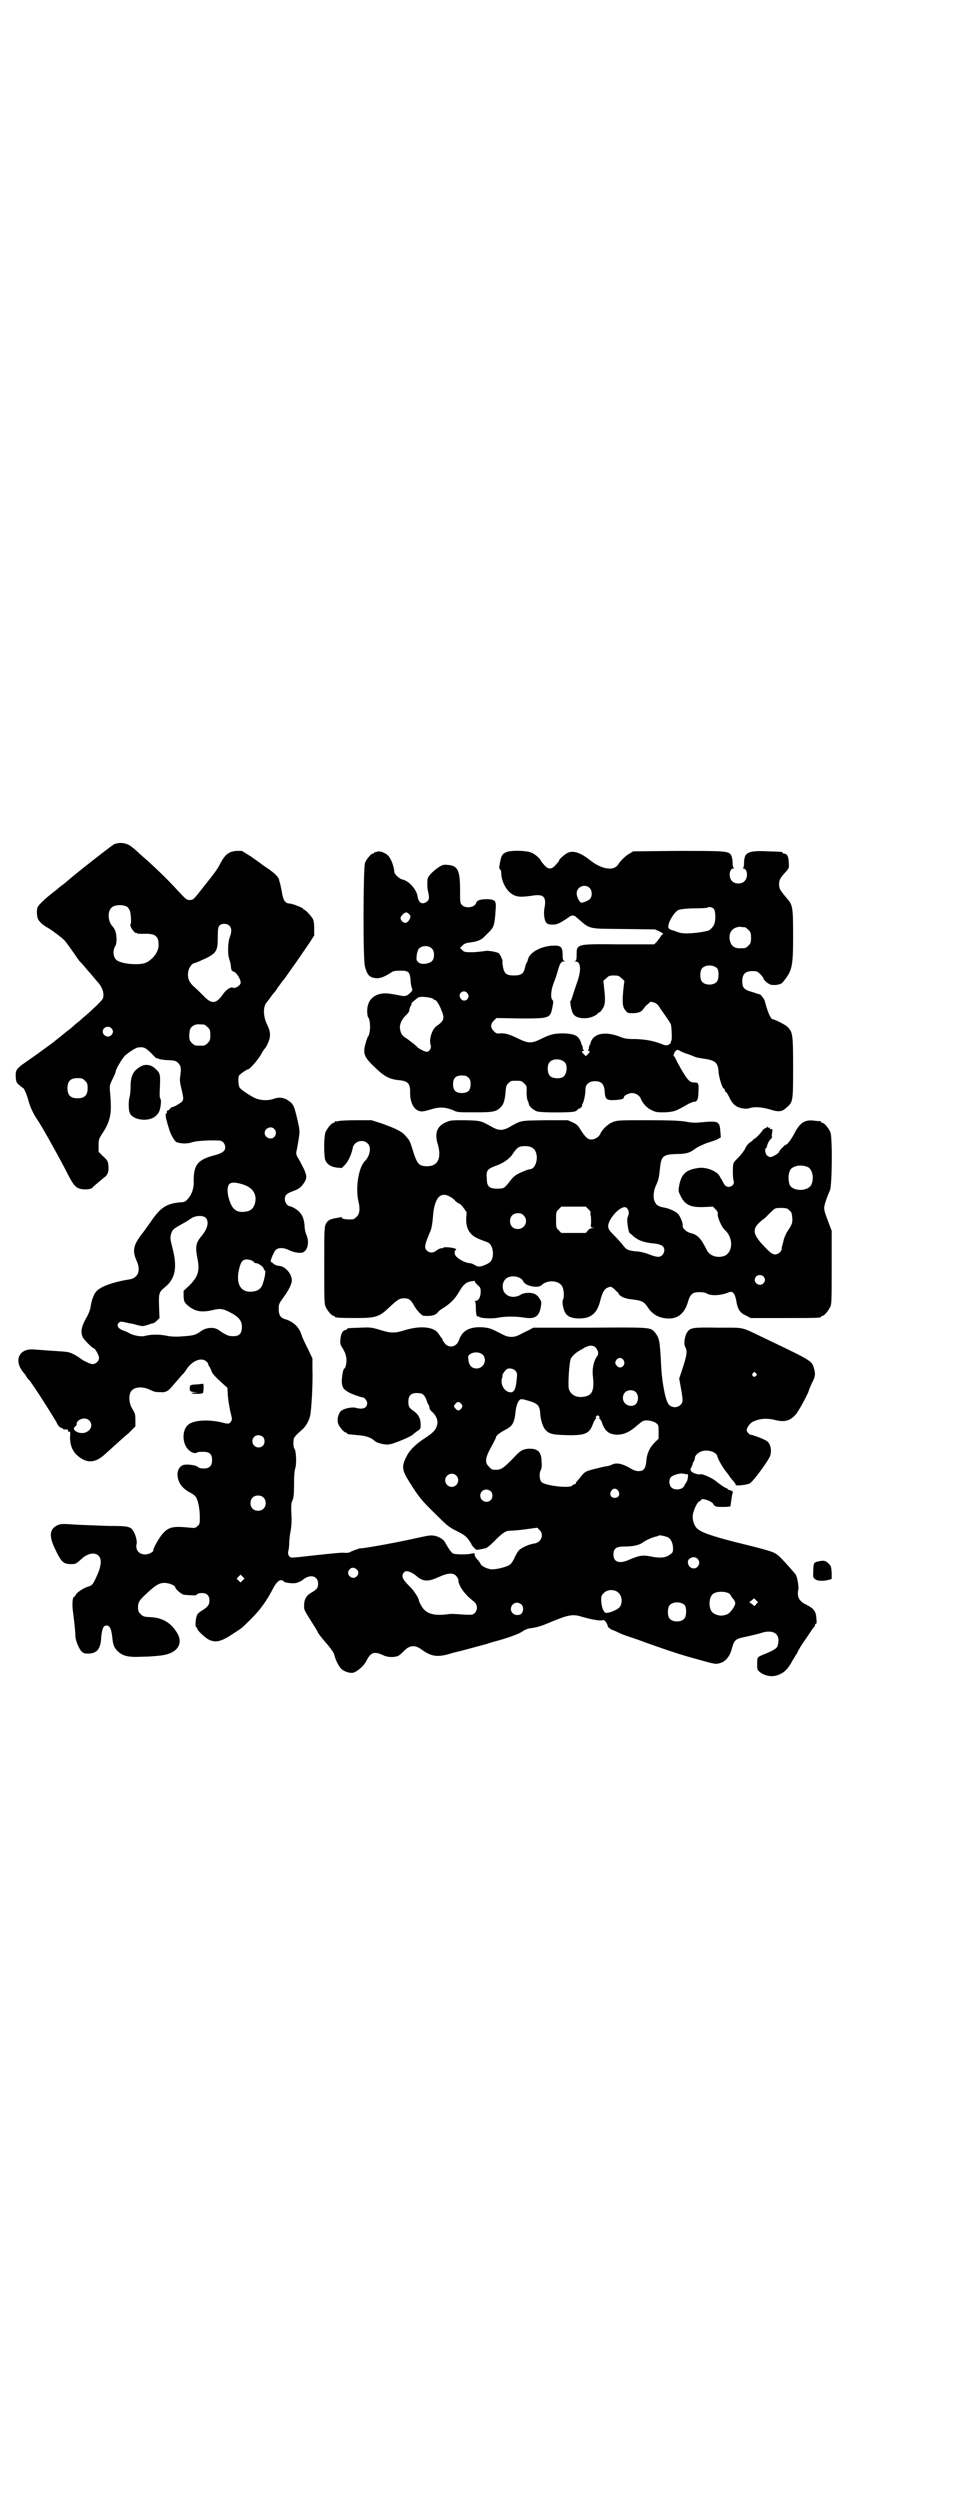 <?xml version="1.0" standalone="no"?>
<!DOCTYPE svg PUBLIC "-//W3C//DTD SVG 20010904//EN"
 "http://www.w3.org/TR/2001/REC-SVG-20010904/DTD/svg10.dtd">
<svg version="1.0" xmlns="http://www.w3.org/2000/svg"
 width="1100pt" height="2850pt" viewBox="0 0 1100 2850"
 preserveAspectRatio="xMidYMid meet">
<g transform="translate(0,2850) scale(0.5,-0.5)"
fill="#000000" stroke="none">
<path d="M260 3775 c-4 -2 -78 -59 -108 -85 -2 -2 -6 -5 -10 -8 -4 -3 -8 -6
-10 -8 -2 -2 -6 -5 -10 -8 -17 -13 -34 -29 -36 -34 -3 -6 -2 -22 1 -28 4 -7
12 -14 25 -21 11 -7 32 -23 36 -28 2 -2 10 -13 17 -23 7 -10 15 -22 18 -25 4
-3 13 -15 22 -25 9 -10 16 -19 17 -20 8 -8 14 -20 14 -29 0 -10 0 -10 -16 -26
-10 -9 -22 -21 -29 -26 -6 -6 -15 -13 -20 -17 -4 -4 -12 -11 -18 -15 -5 -4
-10 -8 -11 -9 -1 -1 -5 -4 -10 -8 -5 -4 -9 -7 -10 -8 -1 -1 -45 -33 -51 -37
-35 -24 -36 -25 -35 -44 1 -10 2 -12 8 -17 4 -3 7 -6 8 -6 2 0 8 -12 12 -26 4
-17 12 -33 20 -45 10 -14 44 -75 63 -111 19 -38 24 -45 35 -48 8 -3 25 -2 29
2 1 2 7 7 13 12 6 5 14 12 17 14 6 6 8 14 6 28 -1 7 -3 10 -12 18 l-10 10 0
15 c0 13 1 15 8 26 15 22 20 39 20 62 0 11 -1 26 -2 34 -1 14 -1 15 6 29 4 8
7 15 7 17 0 5 15 30 21 36 10 9 26 19 31 19 13 1 15 0 29 -13 7 -8 13 -13 13
-12 0 1 2 0 4 -1 2 -1 12 -3 22 -3 15 -1 17 -1 23 -7 6 -6 7 -12 4 -32 -1 -8
0 -15 4 -30 4 -19 4 -19 1 -25 -4 -4 -19 -13 -23 -13 -1 0 -4 -2 -6 -5 -3 -3
-5 -4 -6 -3 -1 0 -1 -1 0 -2 0 -2 0 -4 -1 -4 -3 0 -2 -11 1 -19 1 -5 3 -11 4
-14 3 -13 13 -31 18 -33 11 -4 26 -4 36 0 8 2 16 3 38 4 26 0 28 0 32 -4 6 -6
7 -16 1 -21 -3 -3 -12 -7 -21 -9 -38 -10 -47 -22 -47 -58 1 -16 -4 -31 -13
-41 -5 -6 -8 -8 -16 -8 -34 -3 -47 -12 -70 -46 -5 -7 -14 -20 -22 -30 -17 -23
-19 -36 -9 -58 10 -22 3 -39 -17 -42 -33 -5 -63 -15 -74 -26 -6 -5 -12 -21
-14 -35 -1 -8 -4 -15 -8 -23 -13 -22 -16 -35 -10 -48 3 -6 22 -25 25 -25 3 0
12 -16 12 -22 0 -7 -7 -14 -15 -14 -6 0 -25 10 -29 14 -1 1 -6 4 -13 8 -12 6
-14 6 -45 8 -18 1 -38 3 -44 3 -37 5 -51 -26 -24 -55 1 -1 3 -4 4 -6 1 -3 5
-7 8 -10 5 -7 21 -30 37 -56 6 -9 13 -21 17 -27 3 -5 8 -13 9 -16 2 -4 5 -7 8
-8 3 -1 5 -2 5 -3 0 -1 3 -1 6 -1 4 0 6 0 5 -2 0 -2 0 -3 1 -3 4 1 5 -1 4 -9
-1 -18 4 -33 14 -43 22 -21 42 -21 65 0 31 28 41 37 55 49 l15 15 0 14 c0 14
-1 16 -7 26 -7 11 -9 28 -4 38 6 12 26 14 43 6 11 -5 12 -6 25 -6 13 -1 18 2
31 18 7 8 15 17 18 21 4 3 8 9 10 12 13 21 36 30 47 18 3 -3 4 -5 3 -5 -1 0 1
-3 3 -6 2 -3 4 -8 5 -11 2 -5 7 -11 28 -30 l8 -7 1 -19 c1 -11 4 -28 6 -37 4
-15 4 -17 1 -21 -3 -5 -6 -6 -17 -3 -30 8 -65 7 -79 -3 -12 -8 -16 -31 -8 -48
6 -13 20 -22 28 -16 2 1 8 1 13 1 14 0 20 -5 20 -19 0 -13 -6 -19 -19 -19 -7
0 -11 1 -14 4 -5 4 -28 7 -35 3 -7 -4 -11 -11 -11 -21 1 -18 10 -31 29 -41 6
-3 11 -7 13 -10 5 -7 9 -28 9 -45 0 -15 0 -17 -5 -21 -5 -5 -6 -5 -17 -4 -39
4 -49 2 -63 -14 -8 -9 -22 -34 -21 -37 1 -4 -10 -10 -19 -10 -14 0 -23 11 -19
25 1 4 -2 18 -6 25 -7 14 -11 15 -59 15 -23 1 -57 2 -74 3 -29 2 -34 2 -41 -1
-18 -8 -21 -23 -8 -51 16 -34 20 -38 39 -38 9 0 11 1 20 9 16 16 33 19 42 10
8 -8 6 -25 -5 -48 -8 -18 -10 -20 -21 -23 -11 -4 -25 -14 -26 -18 -1 -2 -2 -4
-3 -4 -5 0 -6 -20 -3 -38 3 -24 5 -42 5 -51 0 -10 7 -27 13 -35 5 -5 7 -6 16
-6 20 0 29 10 30 38 2 19 5 26 12 26 7 0 11 -7 13 -25 2 -20 4 -25 13 -34 12
-11 24 -14 59 -12 16 0 35 2 42 3 35 5 50 27 33 53 -14 22 -33 33 -60 34 -14
1 -16 1 -22 7 -5 5 -6 7 -6 16 0 12 4 17 24 35 17 16 27 21 38 20 9 0 23 -6
23 -10 0 -4 15 -17 21 -17 2 0 9 -1 15 -1 9 -1 12 0 14 2 1 2 6 3 11 3 11 0
17 -6 17 -17 0 -9 -3 -14 -17 -23 -7 -4 -11 -8 -12 -12 -3 -8 -4 -26 -1 -26 1
0 2 -1 2 -3 0 -4 17 -20 26 -25 16 -8 29 -5 57 14 19 12 19 12 40 33 21 21 35
40 51 71 7 13 14 19 20 17 2 -1 4 -2 4 -3 0 -2 19 -5 28 -3 4 1 12 4 16 8 17
13 34 8 34 -10 0 -9 -3 -13 -17 -21 -10 -6 -15 -15 -15 -28 0 -11 -1 -9 21
-44 4 -6 9 -14 10 -17 2 -4 9 -13 15 -20 15 -17 22 -27 23 -32 2 -10 10 -26
15 -31 8 -8 23 -12 30 -9 10 4 23 16 28 26 10 20 18 23 39 13 10 -5 26 -5 34
-1 3 1 9 7 14 12 12 12 24 13 38 3 22 -16 35 -19 64 -11 6 2 10 3 14 4 10 2
53 14 72 19 11 4 23 7 27 8 25 7 49 16 55 21 3 2 9 5 13 6 21 3 28 5 56 17 37
15 46 16 66 10 20 -6 42 -10 47 -8 4 1 5 0 9 -6 2 -4 4 -8 3 -8 -1 0 1 -2 4
-4 2 -2 5 -4 6 -4 1 0 6 -2 12 -5 6 -3 18 -8 28 -11 9 -3 24 -8 34 -12 48 -17
65 -23 99 -33 61 -17 62 -18 72 -15 13 3 22 14 27 29 7 26 8 26 36 32 9 2 22
5 29 7 31 11 48 -1 41 -27 -1 -7 -10 -12 -32 -21 -15 -6 -15 -6 -15 -22 0 -12
0 -13 6 -18 8 -7 23 -11 33 -9 18 3 30 13 41 34 4 7 8 13 9 15 2 2 3 4 3 5 0
1 4 8 9 16 5 8 14 20 19 28 5 8 10 14 11 15 0 0 1 2 1 3 0 2 1 3 2 3 2 0 2 4
1 13 -1 16 -6 22 -24 31 -15 7 -21 18 -17 34 1 7 -2 27 -6 34 -2 3 -22 26 -34
38 -13 13 -15 14 -79 30 -66 16 -97 26 -108 34 -10 6 -15 20 -14 34 2 12 10
29 15 31 2 1 4 2 4 3 0 6 24 -2 28 -9 1 -3 4 -5 7 -6 6 -1 31 -1 32 1 0 0 1 7
2 14 1 7 2 14 3 16 2 3 -2 6 -8 7 -1 0 -3 1 -4 3 -2 1 -4 2 -4 2 -2 0 -12 7
-22 15 -8 7 -31 17 -35 16 -4 -2 -17 2 -21 6 -3 4 -3 5 0 10 1 3 3 6 3 8 0 1
1 4 3 6 1 3 2 6 2 8 0 5 9 13 18 15 14 3 31 -3 33 -12 1 -6 12 -25 19 -34 4
-5 8 -10 9 -12 1 -2 5 -7 9 -11 3 -4 5 -7 5 -7 -1 0 -1 -1 1 -2 3 -2 26 1 31
4 8 4 45 55 47 64 3 11 1 23 -5 30 -4 5 -27 14 -40 17 -3 0 -9 7 -9 10 0 6 8
17 15 20 15 7 31 8 48 4 23 -6 35 -3 48 11 6 5 31 52 31 56 0 1 3 8 7 17 8 15
8 20 5 32 -5 18 -2 17 -109 68 -61 29 -46 26 -109 26 -57 1 -63 0 -70 -8 -7
-8 -10 -27 -7 -34 6 -11 5 -18 -4 -47 l-9 -27 4 -22 c5 -28 5 -32 -1 -38 -7
-7 -19 -7 -26 0 -8 7 -16 50 -18 86 -3 62 -4 66 -15 80 -10 11 -10 11 -149 10
l-128 0 -11 -6 c-6 -3 -15 -7 -20 -10 -6 -3 -12 -5 -19 -5 -7 0 -13 2 -19 5
-27 14 -31 16 -49 17 -28 1 -44 -8 -51 -28 -5 -16 -21 -21 -32 -10 -3 4 -6 8
-6 9 0 2 -1 4 -3 5 -1 2 -4 6 -6 9 -10 16 -40 19 -75 9 -25 -8 -33 -8 -59 0
-20 6 -22 6 -46 5 -28 -1 -29 -1 -29 -3 0 -1 -1 -2 -2 -2 -7 0 -12 -8 -13 -20
-1 -11 -1 -13 5 -22 8 -13 10 -24 8 -36 -1 -6 -3 -10 -4 -10 -3 0 -6 -19 -6
-31 1 -13 4 -17 17 -24 7 -4 28 -11 31 -11 4 0 10 -8 10 -13 0 -11 -10 -15
-25 -11 -9 3 -28 -1 -35 -7 -5 -5 -9 -17 -7 -26 1 -8 14 -23 18 -23 2 0 3 -1
3 -2 0 -1 1 -1 3 -2 1 0 11 -1 21 -2 19 -1 32 -6 40 -14 5 -4 24 -9 32 -7 11
1 53 19 55 23 1 1 5 4 9 7 8 5 8 6 8 15 0 14 -5 23 -16 31 -11 8 -12 10 -12
22 0 13 6 19 19 19 13 0 17 -3 22 -15 2 -6 4 -11 5 -12 1 -1 2 -4 2 -6 0 -3 2
-6 5 -9 9 -7 15 -19 13 -29 -3 -13 -9 -19 -27 -31 -22 -14 -36 -28 -43 -42
-12 -23 -11 -32 7 -60 20 -32 27 -41 59 -72 27 -27 31 -30 49 -39 16 -8 21
-12 26 -19 4 -5 7 -10 7 -11 0 -1 3 -5 6 -8 6 -6 5 -5 21 -2 0 0 3 1 5 1 2 0
11 7 19 15 17 18 27 25 35 25 4 0 20 1 35 3 l29 4 5 -5 c11 -10 5 -28 -11 -31
-11 -1 -28 -9 -34 -14 -3 -2 -8 -10 -11 -17 -3 -7 -8 -15 -11 -17 -6 -5 -29
-11 -41 -11 -9 0 -24 7 -26 12 -1 2 -4 7 -8 11 -4 4 -6 9 -6 11 1 3 0 3 -7 2
-10 -3 -37 -2 -42 0 -4 2 -12 14 -18 25 -5 10 -22 18 -36 16 -4 0 -22 -4 -40
-8 -41 -9 -108 -21 -116 -21 -3 0 -6 -1 -7 -1 0 -1 -3 -2 -5 -2 -3 -1 -7 -3
-10 -4 -4 -3 -9 -4 -20 -3 -8 0 -36 -3 -64 -6 -27 -3 -51 -6 -53 -5 -6 1 -9 8
-7 15 1 4 2 11 2 17 0 5 1 18 3 27 2 11 3 24 2 40 -1 16 0 25 1 28 4 8 5 13 5
41 0 18 1 31 3 36 3 9 2 39 -2 44 -2 2 -3 10 -2 20 0 5 4 10 20 24 10 9 18 25
19 39 3 25 5 76 4 98 l0 25 -10 21 c-6 12 -13 26 -15 33 -6 18 -18 29 -36 35
-12 3 -16 10 -16 24 0 11 1 12 10 25 13 17 20 32 20 40 0 15 -16 33 -30 33 -3
0 -8 2 -11 4 -3 3 -6 5 -7 5 -2 2 7 23 11 27 6 6 18 6 30 0 12 -6 28 -8 33 -5
10 5 14 22 8 38 -3 6 -5 16 -5 23 -1 14 -5 24 -12 31 -4 5 -18 13 -22 13 -5 0
-11 9 -11 16 0 9 4 13 18 18 14 5 19 9 25 18 10 14 8 20 -11 55 -7 11 -7 12
-4 25 7 40 7 37 1 64 -7 30 -9 37 -20 44 -10 8 -23 9 -34 5 -13 -5 -30 -4 -42
1 -13 6 -32 19 -36 24 -3 5 -4 21 -2 27 1 3 18 15 21 15 4 0 20 19 28 31 4 8
9 15 10 16 1 1 5 6 7 12 7 14 7 26 -1 42 -10 20 -10 43 -1 52 1 2 4 5 6 8 2 3
6 8 8 11 3 3 8 9 10 13 3 4 8 11 10 14 6 7 6 7 15 20 4 6 8 11 9 13 3 3 21 30
39 56 l11 17 0 16 c0 11 -1 18 -3 22 -5 8 -17 21 -20 21 -1 0 -2 1 -2 2 0 2
-25 12 -31 12 -10 0 -15 7 -18 28 -2 10 -4 20 -5 21 0 1 -1 3 -1 5 -1 6 -11
16 -26 26 -9 6 -16 11 -17 12 -1 1 -10 7 -21 15 l-21 13 -13 0 c-18 -2 -26 -8
-39 -34 -6 -10 -9 -15 -34 -46 -24 -31 -25 -32 -33 -32 -7 0 -9 2 -25 19 -29
32 -61 62 -90 87 -6 6 -13 12 -16 14 -11 10 -28 13 -42 7z m31 -143 c2 -2 5
-7 6 -10 2 -10 3 -28 1 -29 -2 -1 1 -10 7 -16 2 -3 4 -4 5 -4 1 1 2 0 3 -1 0
-1 8 -1 15 -1 26 1 34 -5 34 -25 0 -15 -10 -30 -27 -40 -15 -8 -60 -4 -70 6
-7 7 -8 22 -2 31 2 3 3 8 3 17 -1 15 -3 21 -10 29 -10 11 -11 34 -1 42 7 7 28
7 36 1z m232 -42 c6 -6 6 -14 2 -25 -5 -12 -6 -39 -2 -51 2 -5 4 -14 4 -19 1
-7 2 -9 6 -10 7 -2 18 -20 16 -27 -2 -6 -13 -12 -17 -10 -5 3 -16 -4 -24 -16
-15 -21 -25 -22 -44 -2 -7 7 -17 17 -22 21 -12 11 -15 22 -12 36 2 8 9 17 13
17 1 0 6 2 11 4 41 18 43 21 43 57 0 17 1 21 4 25 5 5 16 5 22 0z m-57 -226
c1 0 5 -3 8 -6 5 -5 6 -7 6 -18 0 -11 -1 -13 -6 -18 -6 -6 -7 -6 -18 -6 -11 0
-12 0 -18 6 -5 5 -6 7 -6 17 0 14 3 20 12 24 5 2 8 2 22 1z m-212 -8 c5 -5 5
-11 0 -16 -10 -10 -27 5 -16 16 4 4 12 4 16 0z m-60 -120 c5 -5 6 -7 6 -17 0
-16 -7 -23 -23 -23 -16 0 -23 7 -23 23 0 16 7 23 23 23 10 0 12 -1 17 -6z
m432 -110 c5 -6 5 -12 0 -18 -7 -8 -22 -2 -22 9 0 11 15 17 22 9z m-73 -126
c24 -7 34 -23 29 -43 -4 -14 -11 -19 -27 -20 -16 -1 -25 7 -31 25 -6 17 -6 32
-1 38 5 5 13 5 30 0z m-84 -76 c9 -9 5 -25 -9 -42 -13 -15 -15 -25 -9 -53 5
-27 1 -39 -18 -59 l-14 -13 0 -13 c1 -11 1 -12 8 -19 17 -15 32 -18 58 -12 16
4 22 4 38 -4 22 -11 29 -20 29 -34 0 -17 -7 -23 -26 -21 -5 0 -15 5 -26 13
-10 8 -28 7 -40 -1 -14 -10 -17 -11 -47 -13 -15 -1 -25 0 -35 2 -15 3 -34 3
-48 -1 -8 -2 -25 1 -34 6 -2 1 -7 4 -13 6 -13 4 -18 12 -12 18 3 3 4 3 11 2 4
-1 10 -2 13 -3 3 0 12 -2 18 -4 12 -3 13 -3 23 0 6 2 11 4 13 4 2 0 6 3 9 6
l6 6 -1 27 c-1 30 0 32 13 43 24 19 29 45 18 88 -5 20 -6 24 -4 32 3 11 5 13
23 23 9 5 16 9 17 10 1 1 5 3 9 6 11 5 24 5 30 0z m106 -98 c3 -2 5 -3 5 -4 0
-1 2 -2 5 -2 5 0 17 -9 17 -13 0 -2 1 -3 2 -3 3 0 1 -15 -4 -30 -4 -13 -12
-18 -27 -19 -22 -1 -33 15 -29 43 5 29 11 35 31 28z m785 -199 c6 -8 7 -14 2
-20 -7 -10 -11 -28 -9 -44 4 -36 -2 -46 -25 -48 -15 -1 -26 6 -30 19 -2 11 1
61 5 69 5 8 12 14 27 22 14 9 24 9 30 2z m-257 -17 c9 -12 0 -30 -15 -30 -11
0 -17 6 -19 19 -1 9 -1 10 3 13 9 7 24 6 31 -2z m320 -11 c7 -11 -7 -23 -15
-13 -5 5 -5 8 -1 14 5 6 12 5 16 -1z m-247 -24 c4 -5 5 -6 3 -21 -2 -25 -8
-33 -22 -26 -10 6 -15 20 -11 31 1 3 1 5 1 5 -2 0 3 8 7 12 4 6 16 5 22 -1z
m549 -6 c3 -3 3 -3 0 -6 -4 -5 -11 1 -7 6 4 4 4 4 7 0z m-274 -43 c6 -6 7 -18
1 -26 -5 -7 -18 -7 -25 0 -7 6 -7 19 -1 25 6 7 19 7 25 1z m-247 -19 c24 -7
28 -11 29 -32 1 -13 6 -28 11 -34 9 -10 15 -12 48 -13 43 -1 53 3 61 25 2 6 5
11 7 13 2 1 2 2 0 2 -2 0 -1 1 1 3 3 3 3 3 6 0 2 -2 3 -3 1 -3 -2 0 -2 -1 0
-2 2 -2 5 -6 6 -10 6 -18 15 -26 33 -27 17 0 30 6 47 21 6 5 13 11 16 11 7 2
22 -1 28 -6 5 -4 5 -6 5 -20 l0 -15 -9 -9 c-12 -12 -18 -26 -19 -43 -2 -17 -6
-22 -18 -22 -5 0 -11 2 -16 5 -20 12 -33 15 -44 10 -4 -2 -10 -4 -14 -4 -14
-3 -40 -9 -45 -12 -3 -1 -8 -6 -12 -11 -4 -5 -8 -10 -9 -11 -2 -2 -3 -4 -3 -5
0 -1 -1 -2 -3 -2 -1 0 -4 -1 -5 -3 -6 -7 -63 0 -70 8 -5 5 -6 20 -2 27 2 3 3
11 2 19 0 23 -9 31 -30 30 -13 -1 -19 -4 -35 -22 -22 -22 -27 -26 -39 -26 -9
0 -11 1 -16 7 -10 9 -9 20 5 45 6 11 11 21 11 22 0 4 8 10 19 16 20 10 23 17
26 46 2 14 7 25 13 25 2 0 8 -1 14 -3z m-151 -8 c3 -5 3 -5 0 -10 -5 -6 -8 -6
-13 -1 -5 5 -5 7 0 12 4 5 8 5 13 -1z m-850 -37 c11 -10 4 -26 -12 -29 -14 -2
-28 8 -20 14 2 2 4 4 4 5 -2 11 19 19 28 10z m397 -38 c5 -5 5 -15 0 -20 -9
-9 -24 -2 -24 10 0 8 6 14 14 14 3 0 8 -2 10 -4z m968 -85 c4 2 2 -14 -2 -19
-2 -3 -4 -6 -4 -7 0 -1 -2 -3 -4 -5 -7 -5 -19 -5 -25 0 -7 6 -7 20 -1 25 6 5
21 9 29 7 3 -1 6 -1 7 -1z m-527 -3 c10 -9 3 -26 -10 -26 -8 0 -15 7 -15 15 0
13 16 20 25 11z m370 -35 c5 -8 1 -16 -8 -16 -9 0 -13 8 -8 16 2 3 5 5 8 5 3
0 6 -2 8 -5z m-291 -1 c5 -5 5 -15 0 -20 -9 -9 -24 -2 -24 10 0 8 6 14 14 14
3 0 8 -2 10 -4z m-519 -14 c7 -6 7 -19 1 -25 -6 -7 -19 -7 -25 -1 -7 6 -7 19
-1 25 6 7 19 7 25 1z m925 -92 c6 -4 10 -14 10 -25 0 -8 -1 -9 -8 -14 -10 -7
-23 -8 -46 -3 -16 3 -25 1 -46 -8 -22 -10 -36 -6 -36 12 0 13 6 18 23 18 22 0
36 3 45 10 7 5 23 12 30 13 3 1 5 1 5 2 2 2 19 -2 23 -5z m66 -48 c5 -6 5 -12
0 -18 -7 -8 -21 -3 -22 9 -2 11 15 17 22 9z m-778 -24 c5 -4 5 -11 0 -16 -10
-10 -27 5 -16 16 4 5 10 5 16 0z m124 -7 c4 -2 9 -5 11 -7 16 -14 27 -15 51
-4 22 10 34 11 41 3 3 -3 5 -7 5 -9 0 -13 14 -33 35 -49 9 -7 10 -19 2 -27 -5
-4 -5 -4 -27 -3 -12 1 -26 2 -32 1 -35 -5 -53 1 -63 20 -3 5 -5 10 -5 11 0 5
-12 24 -22 33 -16 16 -18 22 -13 30 4 5 8 5 17 1z m-384 -18 l-5 -5 -4 4 -5 5
4 4 5 5 4 -4 5 -5 -4 -4z m858 -29 c8 -7 9 -24 2 -32 -4 -6 -26 -15 -32 -13
-5 2 -9 13 -10 27 0 11 0 12 6 18 8 9 26 9 34 0z m252 -1 c2 -2 4 -4 4 -5 0 0
2 -4 5 -7 3 -3 5 -8 5 -10 0 -7 -13 -25 -20 -26 -3 -1 -6 -2 -8 -2 -6 -2 -20
2 -24 7 -9 8 -9 32 0 41 7 7 27 8 38 2z m62 -24 l-4 -5 -6 5 -6 4 5 4 6 5 5
-5 4 -4 -4 -4z m-163 -3 c4 -6 4 -24 -1 -30 -7 -9 -27 -9 -34 0 -5 6 -5 24 0
30 7 9 27 9 35 0z m-373 2 c5 -5 5 -13 1 -20 -4 -5 -15 -6 -21 0 -9 9 -2 24
10 24 3 0 8 -2 10 -4z"/>
<path d="M860 3758 c-2 -1 -4 -1 -4 -1 -1 1 -2 0 -2 -1 0 -1 -1 -2 -3 -2 -4 0
-14 -12 -18 -21 -4 -11 -5 -223 0 -237 4 -15 8 -21 15 -24 14 -5 25 -2 45 11
4 3 10 4 20 4 19 0 22 -2 24 -21 0 -8 2 -16 3 -19 2 -4 1 -6 -4 -11 -4 -3 -7
-6 -9 -6 -1 0 -3 -1 -5 -1 -2 0 -9 1 -17 3 -23 4 -27 4 -37 2 -19 -4 -30 -18
-30 -39 0 -7 1 -13 2 -14 6 -6 6 -37 0 -44 -1 -1 -4 -9 -6 -17 -6 -21 -3 -30
18 -50 25 -25 37 -31 61 -33 18 -2 23 -8 23 -26 -1 -23 8 -41 21 -44 6 -2 11
-1 31 5 17 5 32 3 48 -4 7 -4 12 -4 47 -4 41 0 48 1 58 10 8 7 11 15 13 39 1
11 2 14 7 18 5 5 6 5 17 5 11 0 12 0 18 -6 6 -5 6 -7 6 -16 -1 -11 1 -23 4
-27 0 -1 1 -3 1 -5 1 -5 12 -14 19 -16 10 -3 78 -3 86 0 3 1 6 3 6 4 0 1 1 2
3 2 1 0 4 2 6 4 1 2 2 4 2 4 -1 0 -1 1 0 3 3 3 7 21 7 31 -1 13 8 21 22 21 15
0 21 -7 22 -24 1 -18 5 -20 24 -19 16 1 20 3 20 7 0 3 11 9 18 9 8 0 17 -5 20
-12 5 -12 14 -22 25 -27 10 -5 13 -5 30 -5 21 1 26 3 50 17 7 4 14 7 17 7 7 0
10 6 10 23 1 19 0 21 -9 21 -11 0 -15 4 -32 33 -3 6 -8 14 -10 19 -2 4 -4 8
-5 8 -3 0 2 11 5 13 3 2 4 2 7 0 2 -1 9 -5 16 -7 7 -2 16 -6 19 -7 3 -2 11 -3
16 -4 32 -4 38 -9 39 -33 2 -15 9 -36 12 -36 1 0 2 -1 2 -3 0 -1 1 -4 3 -5 2
-1 5 -7 8 -13 7 -15 16 -22 30 -24 6 -1 13 -1 17 1 11 3 25 2 44 -3 21 -7 29
-6 39 4 15 12 15 15 15 92 0 76 -1 80 -13 92 -5 5 -29 17 -33 17 -5 0 -12 16
-19 43 -1 3 -9 14 -11 14 -1 0 -8 2 -16 5 -20 5 -24 10 -24 25 0 16 7 23 23
23 11 0 12 -1 18 -7 4 -4 7 -8 7 -9 0 -4 12 -14 17 -15 9 -2 23 0 27 5 22 27
24 34 24 107 0 68 -1 70 -16 87 -14 17 -16 20 -16 30 0 10 3 15 15 28 8 9 8 9
7 22 0 13 -4 20 -11 20 -2 0 -3 1 -3 2 0 2 -1 2 -32 3 -36 2 -48 -1 -53 -10
-2 -4 -3 -11 -3 -17 0 -6 -1 -10 -2 -11 -2 0 -2 -1 0 -1 10 0 12 -21 3 -29 -6
-7 -22 -7 -28 0 -9 8 -7 29 3 29 2 0 2 1 1 1 -2 1 -3 5 -3 11 0 6 -1 13 -3 17
-5 11 -11 11 -124 11 l-100 -1 -8 -5 c-7 -3 -21 -16 -27 -26 -10 -14 -36 -10
-61 9 -26 21 -44 26 -58 16 -8 -6 -15 -12 -15 -15 0 -1 -3 -5 -8 -10 -5 -6 -9
-8 -13 -8 -4 0 -8 2 -13 8 -5 5 -8 10 -8 10 0 3 -13 15 -21 18 -11 5 -48 6
-58 1 -9 -4 -11 -8 -14 -24 -2 -10 -2 -13 0 -15 2 -1 3 -5 3 -9 0 -17 11 -39
24 -47 10 -7 20 -8 47 -4 25 4 32 -2 28 -26 -3 -13 -1 -31 4 -36 3 -3 6 -4 14
-4 10 0 15 2 36 16 7 6 12 6 17 2 35 -30 24 -27 109 -28 l72 -1 11 -5 c6 -3 9
-6 7 -6 -1 0 -4 -2 -5 -5 -2 -3 -6 -8 -9 -12 l-6 -6 -81 0 c-98 1 -96 1 -96
-25 0 -9 -1 -12 -3 -13 -3 0 -3 -1 0 -1 13 0 14 -20 4 -48 -4 -11 -8 -24 -10
-30 -2 -7 -4 -12 -5 -12 -2 0 2 -24 6 -29 7 -14 41 -14 56 0 1 2 3 3 4 3 1 0
4 3 7 8 6 8 7 18 4 45 l-2 19 7 6 c5 5 7 6 17 6 10 0 12 -1 17 -6 l7 -6 -2
-16 c-3 -31 -3 -43 4 -51 5 -7 6 -7 18 -7 15 1 19 3 25 12 3 4 7 8 9 9 1 1 3
2 3 3 0 3 8 2 14 -1 4 -2 8 -7 10 -11 3 -4 9 -13 14 -20 5 -7 10 -15 11 -17 2
-7 3 -37 1 -38 -1 -1 -2 -2 -1 -3 1 -1 -1 -3 -4 -5 -4 -3 -8 -3 -15 0 -21 8
-36 11 -60 12 -22 0 -27 1 -39 6 -29 11 -54 8 -63 -9 -2 -4 -3 -8 -3 -8 1 0 1
-1 -1 -2 -1 -2 -2 -5 -2 -7 0 -3 -1 -5 -2 -6 -2 0 -2 -1 1 -1 4 0 4 -2 -2 -8
l-4 -4 -5 5 c-5 5 -5 7 0 7 2 0 2 1 1 1 -2 1 -3 3 -3 6 0 2 -1 5 -2 7 -2 1 -2
2 -1 2 0 0 -1 4 -3 8 -6 12 -15 15 -38 16 -21 0 -30 -2 -52 -13 -20 -10 -28
-10 -49 0 -20 10 -32 14 -43 13 -8 -1 -10 0 -15 5 -8 8 -8 16 0 24 l6 6 54 -1
c68 0 69 0 74 27 2 10 2 13 0 15 -5 4 -4 22 3 40 4 9 8 23 10 30 4 14 7 18 13
18 3 0 3 1 1 1 -3 1 -4 4 -4 14 0 18 -4 22 -22 21 -27 -1 -53 -15 -57 -31 -1
-4 -2 -7 -3 -8 -1 -1 -3 -6 -4 -12 -3 -13 -9 -17 -25 -17 -17 0 -22 4 -25 19
-1 6 -2 12 -1 13 1 2 -6 17 -9 19 -6 3 -23 6 -30 5 -4 -1 -16 -2 -27 -3 -20 0
-21 0 -26 5 l-5 5 5 5 c4 4 8 6 16 7 18 2 28 6 36 15 1 1 5 5 9 9 11 11 13 16
15 49 2 22 0 25 -18 26 -15 0 -24 -2 -26 -8 -3 -11 -23 -14 -32 -6 -5 5 -5 6
-5 35 0 44 -5 55 -27 57 -11 1 -12 1 -23 -6 -13 -9 -22 -19 -24 -25 -1 -6 -1
-19 0 -25 4 -17 4 -22 0 -26 -7 -7 -15 -7 -19 -1 -2 3 -4 8 -4 12 -3 16 -20
35 -35 38 -6 1 -18 12 -18 17 -1 12 -6 27 -13 36 -7 8 -21 13 -27 10z m485
-82 c7 -6 7 -20 1 -26 -5 -4 -14 -8 -19 -8 -4 0 -11 13 -11 21 0 15 18 23 29
13z m284 -48 c4 -5 5 -25 1 -35 -2 -6 -10 -14 -14 -15 -25 -6 -57 -8 -66 -4
-4 1 -11 4 -15 5 -11 3 -12 6 -7 20 6 13 15 25 22 27 3 1 18 3 35 3 16 0 30 1
30 2 3 2 10 1 14 -3z m-698 -10 c7 -5 7 -8 3 -15 -3 -5 -6 -7 -9 -7 -5 0 -11
6 -11 11 0 3 6 10 10 12 4 1 5 1 7 -1z m769 -32 c1 0 5 -3 8 -6 5 -5 6 -7 6
-18 0 -11 -1 -13 -6 -18 -6 -6 -7 -6 -20 -6 -14 0 -21 7 -23 22 -2 16 9 27 25
27 4 -1 8 -1 10 -1z m-714 -49 c6 -6 6 -22 0 -28 -7 -7 -25 -9 -31 -3 -5 4 -5
6 -4 16 1 7 3 13 5 15 7 8 23 8 30 0z m651 -45 c4 -6 4 -24 -1 -30 -7 -9 -27
-9 -34 0 -5 6 -5 24 0 30 7 9 27 9 35 0z m-570 -57 c3 -5 3 -6 1 -11 -4 -7
-13 -7 -17 0 -8 12 9 22 16 11z m-79 -12 c2 -2 4 -3 5 -3 3 0 11 -13 15 -25 7
-16 5 -23 -10 -33 -11 -6 -20 -31 -15 -45 2 -6 -3 -15 -9 -15 -4 0 -16 6 -21
10 -4 5 -9 8 -23 19 -10 6 -14 11 -15 15 -1 3 -2 6 -2 8 -2 8 3 21 12 30 5 4
9 10 9 12 0 2 1 7 3 10 2 3 3 6 2 6 -2 0 11 11 16 14 5 3 29 0 33 -3z m301
-145 c7 -7 5 -29 -5 -34 -8 -4 -23 -3 -29 3 -6 6 -7 24 -1 31 7 9 26 9 35 0z
m-220 -35 c4 -4 5 -7 5 -15 0 -14 -6 -20 -20 -20 -14 0 -20 6 -20 20 0 14 6
20 20 20 8 0 11 -1 15 -5z"/>
<path d="M317 3266 c-14 -9 -19 -21 -19 -44 0 -8 -1 -18 -2 -22 -3 -9 -3 -30
0 -37 6 -16 39 -21 56 -10 10 7 14 15 15 31 1 5 0 10 -1 11 -2 2 -2 10 -1 28
1 28 1 30 -11 41 -11 10 -25 11 -37 2z"/>
<path d="M772 3144 c-3 -1 -6 -1 -7 0 0 0 -1 0 -1 -2 0 -1 -1 -2 -3 -2 -4 0
-14 -12 -18 -21 -4 -9 -4 -51 -1 -63 4 -10 12 -16 26 -18 l12 -1 8 8 c8 9 15
26 17 38 3 15 24 21 34 10 9 -8 6 -28 -7 -41 -14 -15 -21 -61 -14 -91 4 -16 3
-29 -4 -35 -3 -3 -7 -6 -9 -6 -15 -1 -25 1 -25 4 0 1 -1 2 -2 1 0 0 -5 -1 -10
-2 -14 -2 -20 -5 -24 -13 -4 -7 -4 -13 -4 -95 0 -74 0 -88 3 -94 4 -9 14 -21
18 -21 2 0 3 -1 3 -2 0 -2 10 -3 47 -3 46 0 54 2 77 24 19 18 24 21 34 21 11
0 15 -3 22 -15 7 -13 19 -25 23 -25 18 -1 27 1 33 9 1 2 8 7 15 11 16 11 25
21 34 37 9 15 16 21 29 22 4 1 6 1 6 0 -1 -1 1 -4 5 -8 7 -6 8 -7 8 -16 0 -12
-5 -21 -12 -21 -2 0 -3 -1 -1 -1 1 -1 2 -6 2 -16 0 -8 1 -15 2 -17 1 -2 2 -2
2 -1 0 1 1 0 3 -1 5 -4 31 -5 45 -2 16 3 40 3 58 0 24 -4 34 2 38 23 2 13 2
13 -3 21 -3 5 -8 9 -11 10 -9 4 -25 3 -32 -2 -12 -7 -26 -6 -34 2 -9 8 -9 26
0 34 10 10 34 7 40 -5 4 -11 34 -17 42 -9 13 13 40 11 47 -3 4 -7 5 -24 2 -30
-3 -4 0 -22 5 -30 5 -9 16 -13 32 -13 27 0 41 12 48 41 4 16 8 24 14 28 10 5
11 5 23 -7 3 -2 5 -5 5 -6 0 -2 9 -8 13 -9 1 0 3 -1 4 -1 1 -1 9 -2 17 -3 18
-2 24 -5 32 -17 12 -19 30 -27 53 -26 20 2 33 15 40 41 5 15 10 19 25 19 8 0
14 -1 17 -3 9 -6 33 -5 51 3 8 3 13 -3 16 -18 3 -20 8 -29 22 -35 l11 -6 75 0
c75 0 86 0 86 3 0 1 1 2 3 2 4 0 14 12 18 21 3 6 3 19 3 90 l0 83 -8 21 c-11
29 -11 30 -5 48 3 9 7 19 9 23 5 10 6 121 1 133 -4 9 -14 21 -18 21 -2 0 -3 1
-3 2 0 1 -1 1 -2 2 -2 0 -8 0 -14 1 -21 3 -33 -5 -45 -29 -7 -13 -16 -26 -20
-26 -2 0 -15 -14 -15 -16 0 -3 -15 -12 -20 -12 -2 0 -6 2 -8 4 -4 5 -5 16 -2
16 1 0 2 3 3 7 1 4 4 10 7 13 3 3 5 6 4 6 -1 0 -1 4 0 9 1 5 1 9 0 9 -4 -1 -6
0 -5 2 1 2 1 2 -1 1 -1 -1 -3 0 -4 1 -1 2 -2 2 -2 1 0 -2 -1 -3 -3 -3 -1 0 -4
-2 -6 -4 -3 -6 -19 -22 -19 -20 0 0 -1 0 -2 -1 0 -1 -4 -5 -9 -8 -4 -3 -9 -9
-11 -15 -3 -5 -9 -13 -14 -18 -5 -5 -11 -11 -12 -14 -2 -6 -2 -31 0 -39 3 -8
-3 -15 -12 -15 -5 1 -7 2 -11 9 -2 4 -4 8 -5 9 -1 1 -2 4 -4 7 -7 12 -32 21
-49 18 -28 -4 -38 -14 -43 -40 -2 -11 -2 -13 2 -21 10 -22 22 -29 53 -28 l22
1 6 -6 c4 -4 6 -8 5 -11 -1 -7 9 -30 16 -36 20 -18 19 -50 0 -59 -16 -6 -34
-1 -41 13 -14 28 -21 35 -38 39 -8 2 -18 11 -17 16 1 6 -5 21 -11 28 -7 6 -20
12 -32 14 -11 2 -17 5 -20 12 -5 8 -4 24 1 36 7 15 8 20 10 40 3 30 7 33 39
34 22 0 30 3 43 13 4 3 15 8 25 12 10 3 22 7 25 9 l7 4 -1 14 c-2 23 -4 24
-46 20 -11 -1 -20 -1 -34 2 -15 2 -33 3 -86 3 -63 0 -69 0 -79 -4 -11 -4 -24
-16 -29 -27 -3 -7 -12 -13 -21 -13 -7 0 -13 5 -24 22 -5 9 -9 13 -18 17 l-11
5 -52 0 c-58 -1 -54 0 -82 -16 -7 -4 -14 -6 -19 -6 -5 0 -12 2 -19 6 -27 15
-26 15 -62 16 -33 0 -34 0 -45 -5 -19 -8 -25 -24 -19 -46 11 -35 2 -54 -24
-54 -19 1 -22 4 -34 43 -5 16 -6 17 -16 28 -8 9 -23 16 -54 27 l-22 7 -35 0
c-20 0 -38 -1 -41 -2z m443 -61 c17 -10 11 -49 -7 -49 -2 0 -10 -3 -19 -7 -13
-6 -17 -9 -26 -21 -13 -16 -13 -16 -29 -16 -17 0 -23 5 -23 22 -2 20 1 23 23
31 14 5 27 14 34 23 10 15 13 18 20 20 9 2 22 1 27 -3z m629 -44 c10 -5 14
-25 8 -39 -7 -17 -43 -17 -50 -1 -5 15 -2 35 7 39 10 6 24 6 35 1z m-816 -68
c4 -2 9 -6 11 -9 2 -2 6 -5 9 -6 3 -1 7 -6 10 -10 3 -4 5 -8 6 -8 1 0 1 -6 0
-13 -1 -18 3 -30 12 -39 6 -6 11 -9 36 -18 8 -3 12 -12 13 -24 0 -15 -4 -22
-16 -27 -13 -6 -18 -6 -26 -1 -3 2 -8 4 -10 4 -12 0 -34 13 -35 21 -1 4 0 8 2
9 4 2 -3 5 -15 6 -7 1 -13 0 -13 0 0 -1 -1 -2 -1 -2 -5 1 -9 -1 -15 -5 -7 -6
-15 -6 -21 -1 -8 7 -6 14 8 47 2 5 4 17 5 30 3 44 17 60 40 46z m315 -28 c4
-4 6 -7 5 -7 -1 0 -1 -3 0 -7 1 -3 1 -11 1 -17 -1 -9 -1 -10 3 -11 5 0 5 0 0
-1 -3 0 -8 -2 -10 -5 l-5 -6 -28 0 -28 0 -6 6 c-6 6 -6 7 -6 24 0 17 0 18 6
24 l6 6 28 0 28 0 6 -6z m89 1 c4 -5 4 -12 0 -20 -2 -5 2 -36 6 -36 0 0 4 -3
7 -6 11 -10 25 -15 47 -17 11 -1 16 -3 20 -6 6 -5 5 -15 -1 -21 -6 -5 -11 -5
-32 3 -8 3 -20 6 -28 6 -18 2 -22 4 -30 15 -4 5 -13 15 -20 22 -11 11 -13 14
-13 21 0 11 15 32 29 40 8 4 11 4 15 -1z m369 -3 c5 -4 6 -6 7 -17 1 -12 0
-15 -12 -33 -3 -5 -6 -13 -7 -16 -1 -4 -2 -9 -3 -12 -1 -3 -2 -7 -2 -10 0 -6
-8 -13 -15 -13 -7 0 -14 6 -32 26 -20 23 -20 34 2 52 6 4 11 9 12 10 1 2 6 6
11 11 7 7 9 7 21 7 11 0 14 -1 18 -5z m-606 -12 c12 -12 3 -31 -13 -31 -11 0
-18 7 -18 18 0 11 7 18 18 18 6 0 9 -1 13 -5z m547 -139 c5 -5 5 -11 0 -16
-10 -10 -27 5 -16 16 4 4 12 4 16 0z"/>
<path d="M454 2544 c-19 -1 -21 -1 -21 -9 0 -8 1 -8 20 -10 4 0 2 0 -5 0 -8 0
-13 -1 -11 -1 3 -3 25 -2 26 0 2 3 2 20 1 21 -1 0 -5 0 -10 -1z"/>
<path d="M1867 2140 c-10 -2 -11 -4 -11 -25 -1 -10 0 -12 4 -15 5 -5 19 -5 31
-2 l7 2 0 15 c-1 14 -2 16 -8 21 -6 6 -10 7 -23 4z"/>
</g>
</svg>
